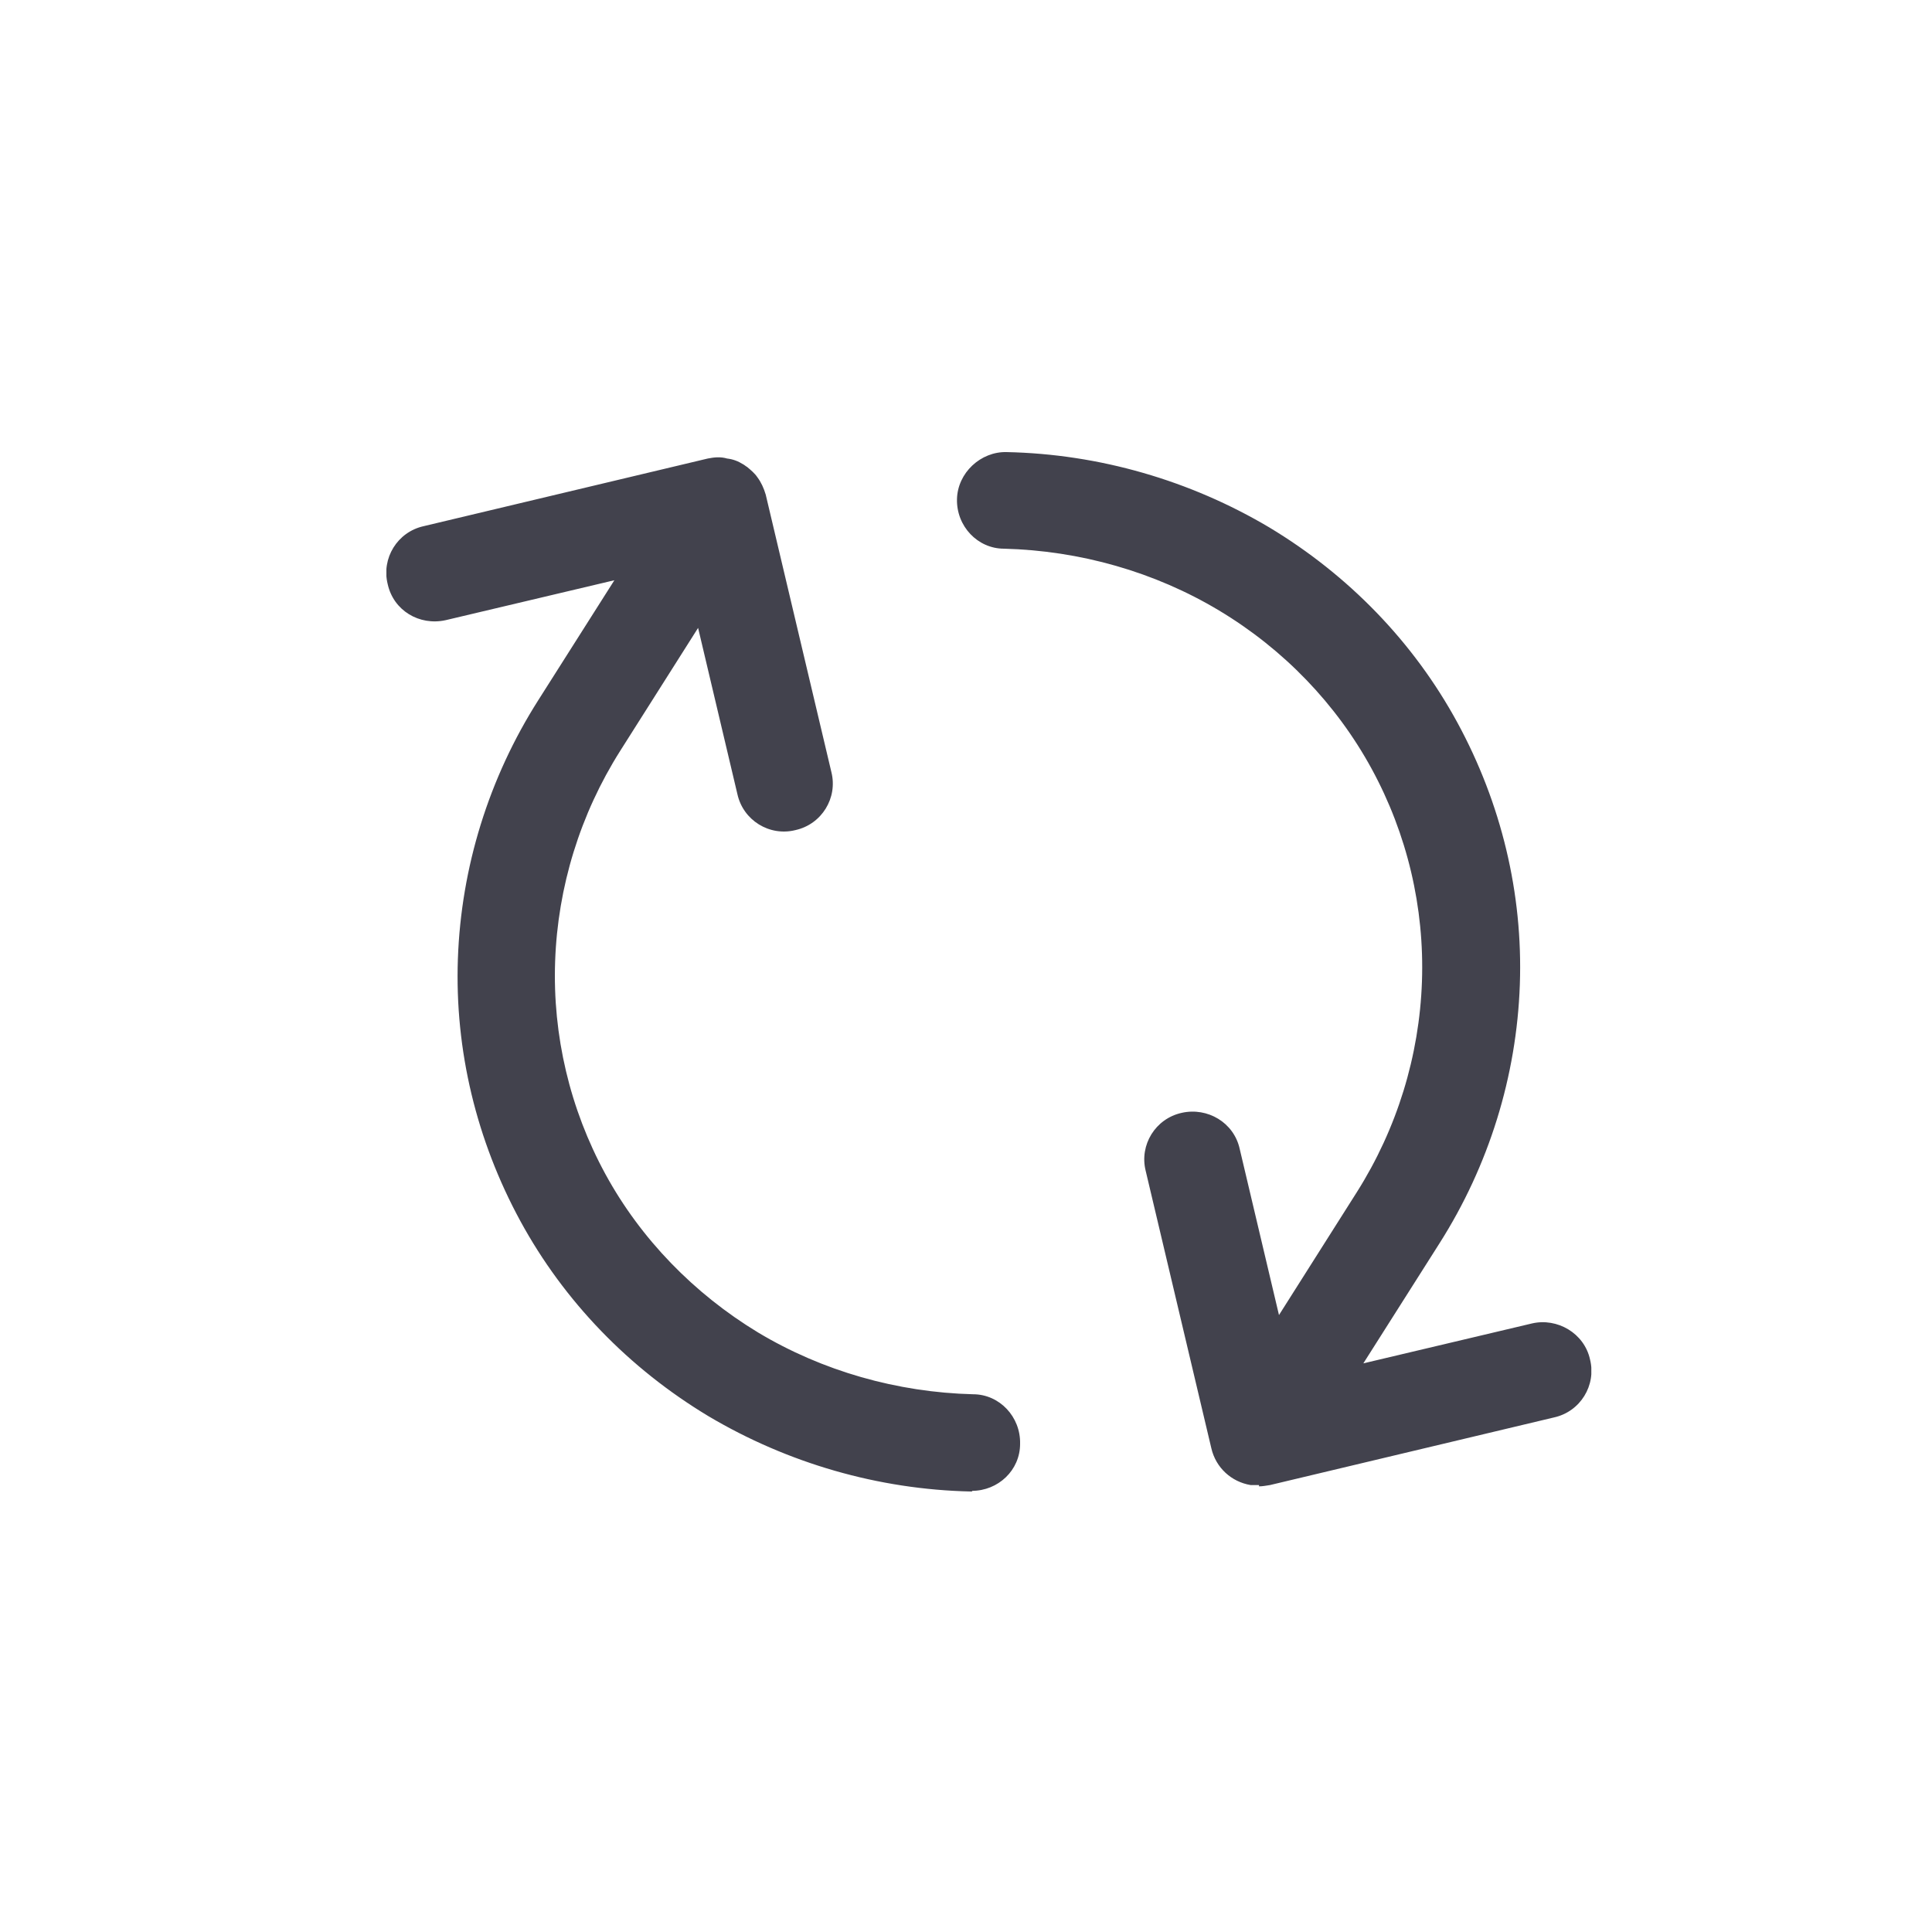 <svg width="30" height="30" viewBox="0 0 30 30" fill="none" xmlns="http://www.w3.org/2000/svg">
<g clip-path="url(#clip0_436_94479)">
<path d="M15.1 23.16H15.08C13.64 23.13 12.23 22.72 11 21.99C9.77 21.25 8.76 20.21 8.08 18.96C7.4 17.71 7.06 16.31 7.11 14.89C7.16 13.47 7.59 12.08 8.36 10.87L9.54 9.01L6.92 9.63C6.51 9.72 6.11 9.48 6.02 9.07C5.92 8.67 6.17 8.26 6.58 8.17L10.99 7.12C11.09 7.1 11.19 7.09 11.29 7.12C11.38 7.13 11.46 7.16 11.54 7.21C11.56 7.22 11.58 7.24 11.6 7.25C11.66 7.3 11.72 7.35 11.76 7.41C11.82 7.49 11.86 7.58 11.89 7.68L12.91 11.99C13.01 12.39 12.76 12.8 12.35 12.89C11.95 12.99 11.54 12.74 11.45 12.33L10.84 9.75L9.63 11.66C9.01 12.64 8.66 13.77 8.62 14.93C8.58 16.08 8.85 17.22 9.4 18.23C9.95 19.24 10.78 20.09 11.77 20.69C12.77 21.29 13.93 21.62 15.11 21.65C15.52 21.65 15.85 22 15.84 22.42C15.84 22.83 15.5 23.15 15.09 23.15L15.1 23.16ZM19.55 23.06C19.55 23.06 19.5 23.06 19.47 23.06C19.45 23.06 19.44 23.06 19.42 23.06C19.12 23.01 18.88 22.79 18.81 22.49L17.79 18.18C17.69 17.78 17.94 17.37 18.35 17.28C18.75 17.19 19.16 17.43 19.25 17.84L19.86 20.42L21.07 18.51C21.69 17.53 22.04 16.4 22.08 15.24C22.12 14.09 21.85 12.95 21.3 11.94C20.75 10.93 19.93 10.08 18.93 9.48C17.93 8.88 16.77 8.55 15.59 8.52C15.18 8.52 14.85 8.17 14.86 7.75C14.87 7.34 15.23 7.01 15.63 7.02C17.07 7.05 18.48 7.46 19.71 8.19C20.94 8.93 21.95 9.97 22.63 11.22C23.31 12.47 23.65 13.87 23.6 15.29C23.55 16.71 23.12 18.1 22.35 19.31L21.17 21.17L23.79 20.55C24.18 20.46 24.6 20.7 24.69 21.11C24.79 21.51 24.54 21.92 24.13 22.01L19.72 23.06C19.66 23.07 19.6 23.08 19.55 23.08V23.06Z" fill="#42424D"/>
</g>
<defs>
<clipPath id="clip0_436_94479">
<rect width="18.71" height="16.16" fill="white" transform="translate(6 7)"/>
</clipPath>
</defs>
</svg>
